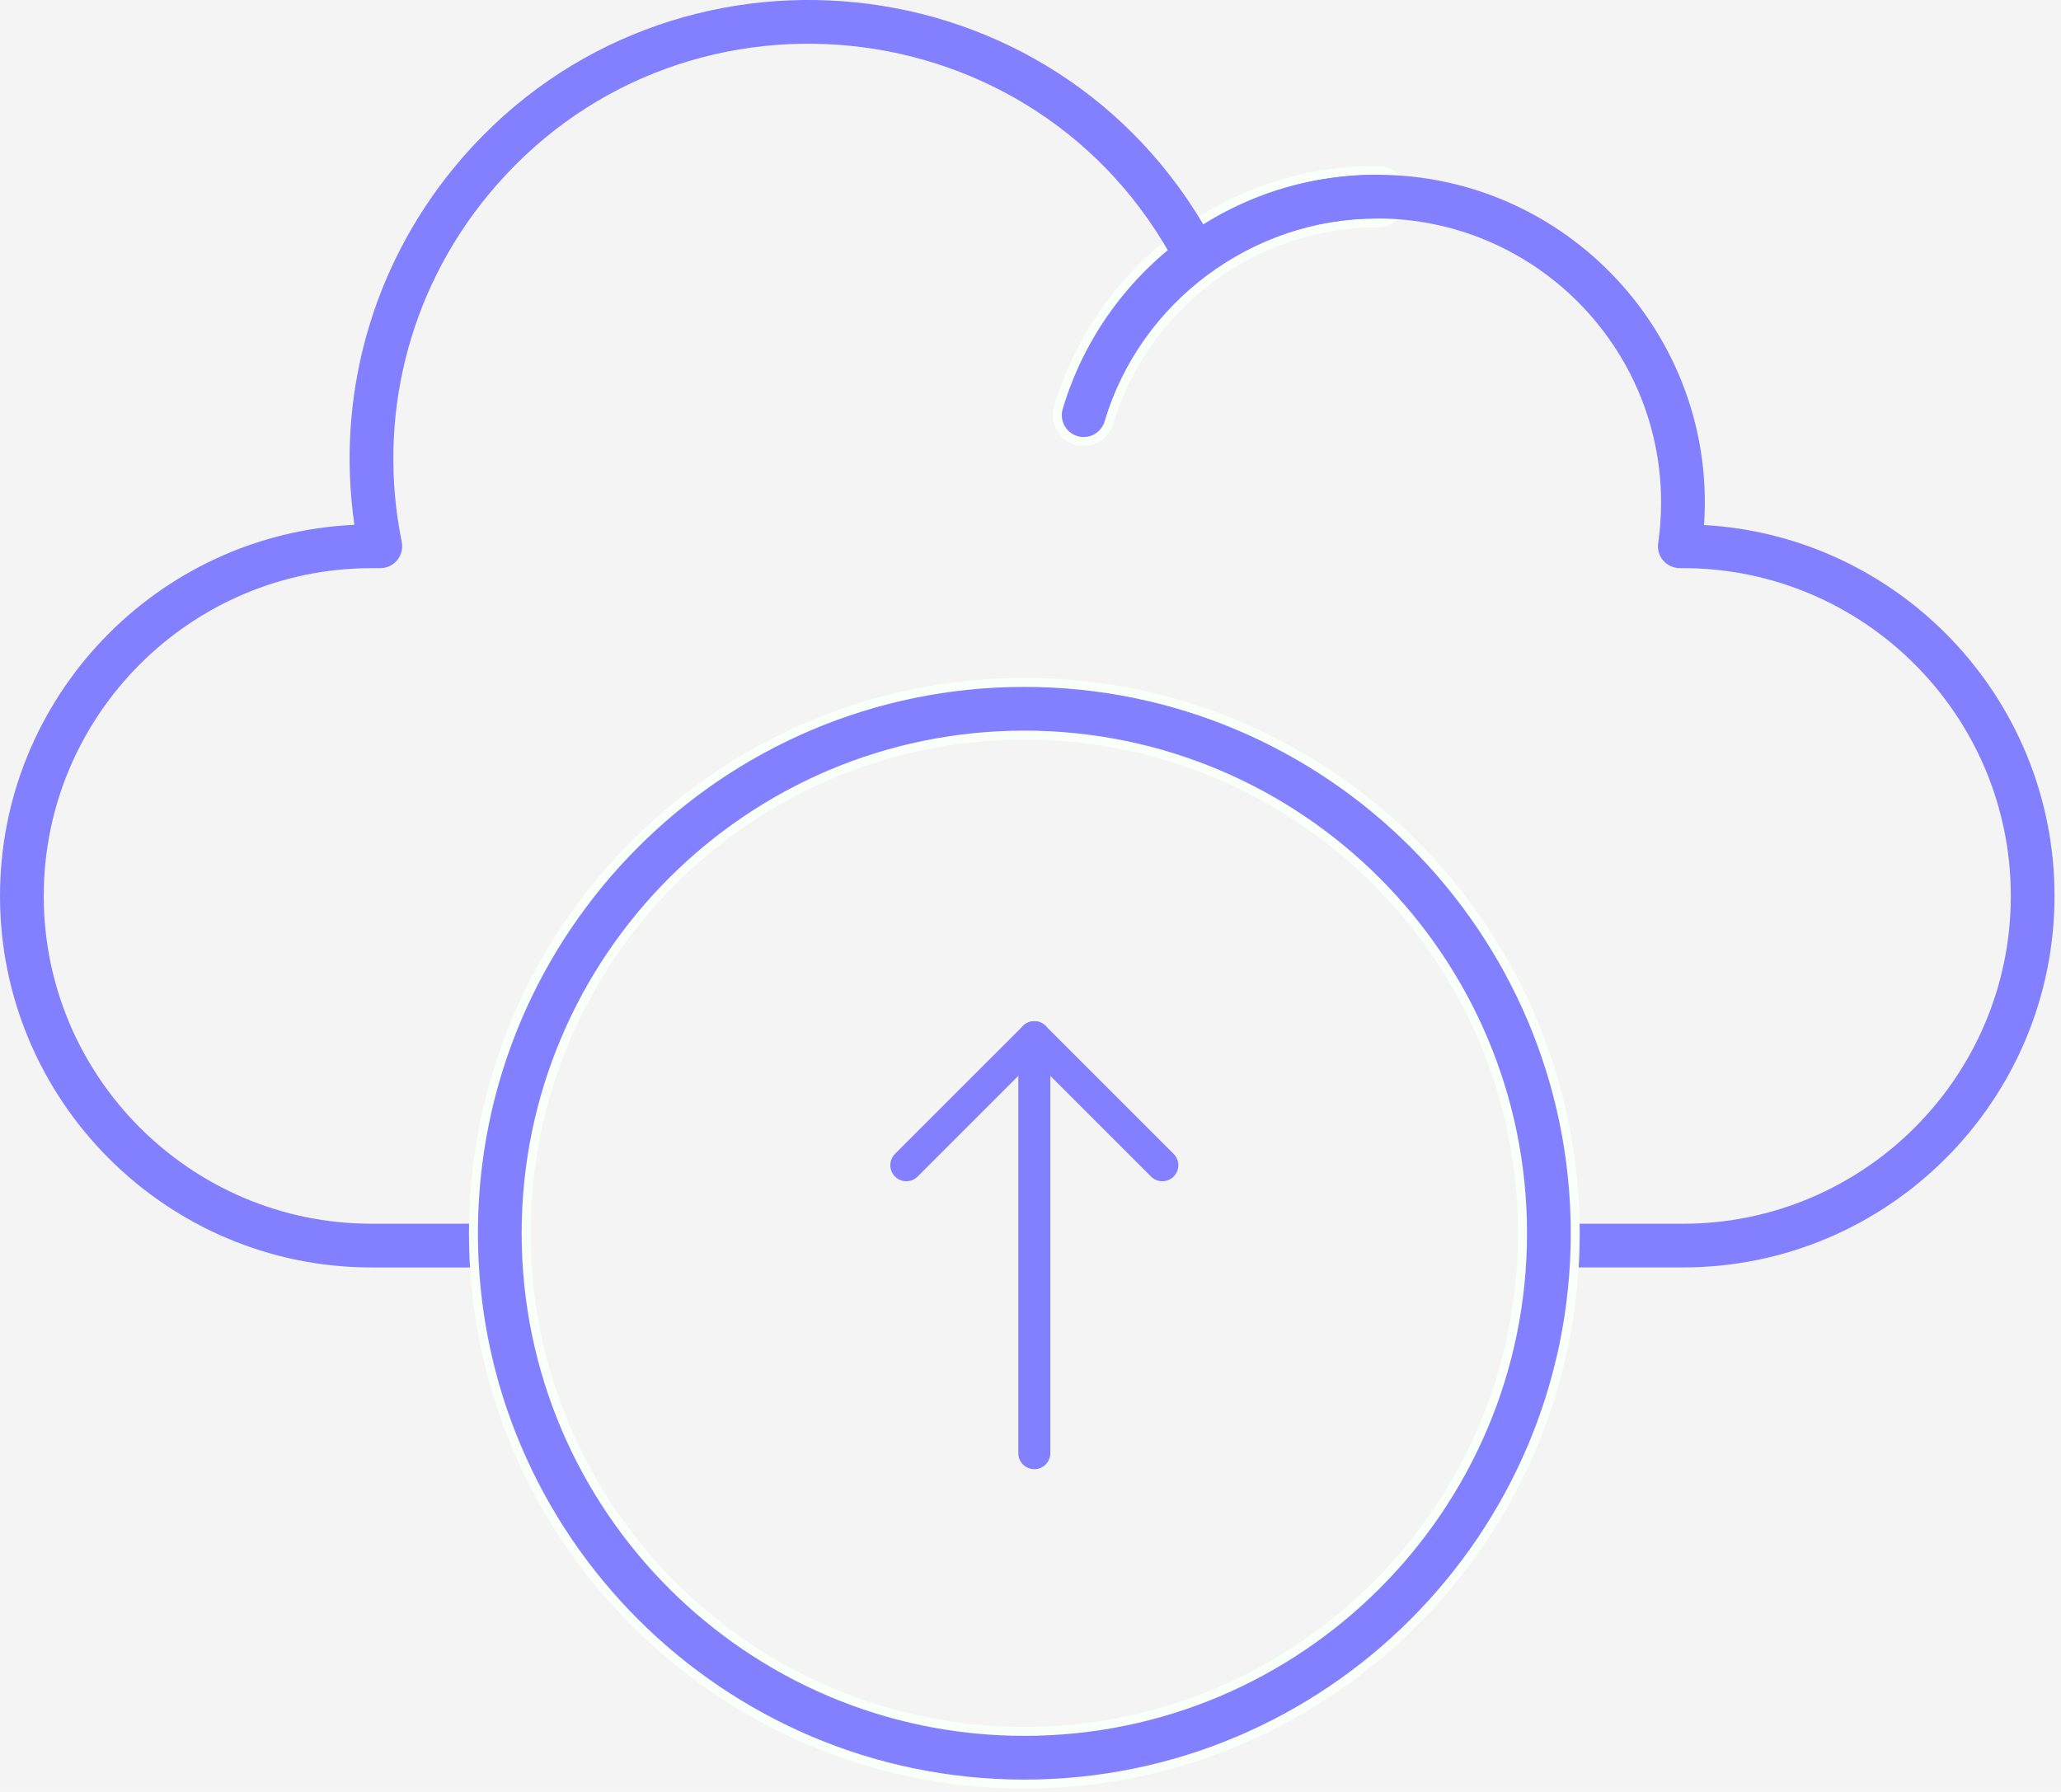 <svg width="69" height="60" viewBox="0 0 69 60" fill="none" xmlns="http://www.w3.org/2000/svg">
<rect width="69" height="60" fill="#1E1E1E"/>
<g clip-path="url(#clip0_0_1)">
<rect width="1440" height="929" transform="translate(-808 -402)" fill="white"/>
<g filter="url(#filter0_d_0_1)">
<rect x="-540" y="-247" width="1145" height="202" fill="white"/>
<rect x="-540" y="-247" width="1145" height="202" stroke="#D9D9D9"/>
</g>
<g filter="url(#filter1_d_0_1)">
<rect x="-327" y="-129" width="719" height="383" fill="white"/>
<rect x="-327" y="-129" width="719" height="383" stroke="#D9D9D9"/>
</g>
<rect x="-286.5" y="-54.5" width="641" height="243" fill="#F4F4F4" stroke="#C8C8C8"/>
<path d="M36.028 14.746L36.12 14.773L36.124 14.769C36.562 14.848 36.996 14.586 37.125 14.152C38.297 10.215 41.988 7.465 46.1 7.465C46.587 7.465 46.982 7.07 46.982 6.583C46.982 6.096 46.587 5.702 46.1 5.702C41.046 5.702 36.799 9.067 35.435 13.649C35.296 14.116 35.562 14.607 36.028 14.746Z" fill="#8280FF" stroke="#F9FFF9" stroke-width="0.3"/>
<path d="M56.344 42.438H51.953C51.549 42.438 51.222 42.111 51.222 41.707C51.222 41.303 51.549 40.975 51.953 40.975H56.344C62.396 40.975 67.32 36.051 67.32 29.999C67.32 23.947 62.396 19.023 56.344 19.023H56.238C56.026 19.023 55.824 18.931 55.685 18.771C55.546 18.61 55.483 18.397 55.514 18.187C55.579 17.732 55.612 17.274 55.612 16.828C55.612 11.583 51.344 7.315 46.099 7.315C44.059 7.315 42.113 7.953 40.472 9.16C40.111 9.425 39.599 9.307 39.391 8.91C34.742 0.06 22.602 -1.129 16.308 6.571C13.657 9.814 12.615 14.034 13.45 18.146C13.542 18.6 13.194 19.024 12.733 19.024H12.44C6.388 19.024 1.464 23.948 1.464 30C1.464 36.051 6.388 40.975 12.44 40.975H16.83C17.234 40.975 17.561 41.303 17.561 41.707C17.561 42.111 17.234 42.439 16.83 42.439H12.44C5.58 42.439 0 36.858 0 30C0 23.333 5.272 17.874 11.865 17.573C11.246 13.307 12.43 9.003 15.175 5.644C21.914 -2.6 34.828 -1.676 40.287 7.517C42.029 6.425 44.022 5.852 46.099 5.852C52.454 5.852 57.489 11.261 57.049 17.58C63.581 17.946 68.783 23.376 68.783 29.999C68.783 36.858 63.202 42.438 56.343 42.438L56.344 42.438Z" fill="#8280FF"/>
<path d="M15.85 41.294C15.85 51.463 24.124 59.737 34.294 59.737C44.463 59.737 52.737 51.463 52.737 41.294C52.737 31.123 44.463 22.85 34.294 22.85C24.123 22.85 15.85 31.124 15.85 41.294ZM17.614 41.294C17.614 32.097 25.096 24.614 34.294 24.614C43.49 24.614 50.973 32.096 50.973 41.294C50.973 50.49 43.49 57.973 34.294 57.973C25.097 57.973 17.614 50.49 17.614 41.294Z" fill="#8280FF" stroke="#F9FFF9" stroke-width="0.3"/>
<path d="M34.628 49.193C34.332 49.193 34.092 48.953 34.092 48.658V34.729C34.092 34.433 34.332 34.193 34.628 34.193C34.924 34.193 35.164 34.433 35.164 34.729V48.658C35.164 48.954 34.924 49.193 34.628 49.193Z" fill="#8280FF"/>
<path d="M38.913 39.552C38.776 39.552 38.639 39.499 38.535 39.395L34.628 35.488L30.721 39.395C30.512 39.604 30.173 39.604 29.963 39.395C29.754 39.185 29.754 38.846 29.963 38.637L34.249 34.352C34.458 34.142 34.797 34.142 35.007 34.352L39.292 38.637C39.502 38.846 39.502 39.185 39.292 39.395C39.188 39.5 39.05 39.552 38.913 39.552H38.913Z" fill="#8280FF"/>
</g>
<defs>
<filter id="filter0_d_0_1" x="-587.609" y="-294.609" width="1251.99" height="308.995" filterUnits="userSpaceOnUse" color-interpolation-filters="sRGB">
<feFlood flood-opacity="0" result="BackgroundImageFix"/>
<feColorMatrix in="SourceAlpha" type="matrix" values="0 0 0 0 0 0 0 0 0 0 0 0 0 0 0 0 0 0 127 0" result="hardAlpha"/>
<feOffset dx="5.889" dy="5.889"/>
<feGaussianBlur stdDeviation="26.499"/>
<feColorMatrix type="matrix" values="0 0 0 0 0 0 0 0 0 0 0 0 0 0 0 0 0 0 0.05 0"/>
<feBlend mode="normal" in2="BackgroundImageFix" result="effect1_dropShadow_0_1"/>
<feBlend mode="normal" in="SourceGraphic" in2="effect1_dropShadow_0_1" result="shape"/>
</filter>
<filter id="filter1_d_0_1" x="-374.609" y="-176.609" width="825.995" height="489.995" filterUnits="userSpaceOnUse" color-interpolation-filters="sRGB">
<feFlood flood-opacity="0" result="BackgroundImageFix"/>
<feColorMatrix in="SourceAlpha" type="matrix" values="0 0 0 0 0 0 0 0 0 0 0 0 0 0 0 0 0 0 127 0" result="hardAlpha"/>
<feOffset dx="5.889" dy="5.889"/>
<feGaussianBlur stdDeviation="26.499"/>
<feColorMatrix type="matrix" values="0 0 0 0 0 0 0 0 0 0 0 0 0 0 0 0 0 0 0.05 0"/>
<feBlend mode="normal" in2="BackgroundImageFix" result="effect1_dropShadow_0_1"/>
<feBlend mode="normal" in="SourceGraphic" in2="effect1_dropShadow_0_1" result="shape"/>
</filter>
<clipPath id="clip0_0_1">
<rect width="1440" height="929" fill="white" transform="translate(-808 -402)"/>
</clipPath>
</defs>
</svg>
